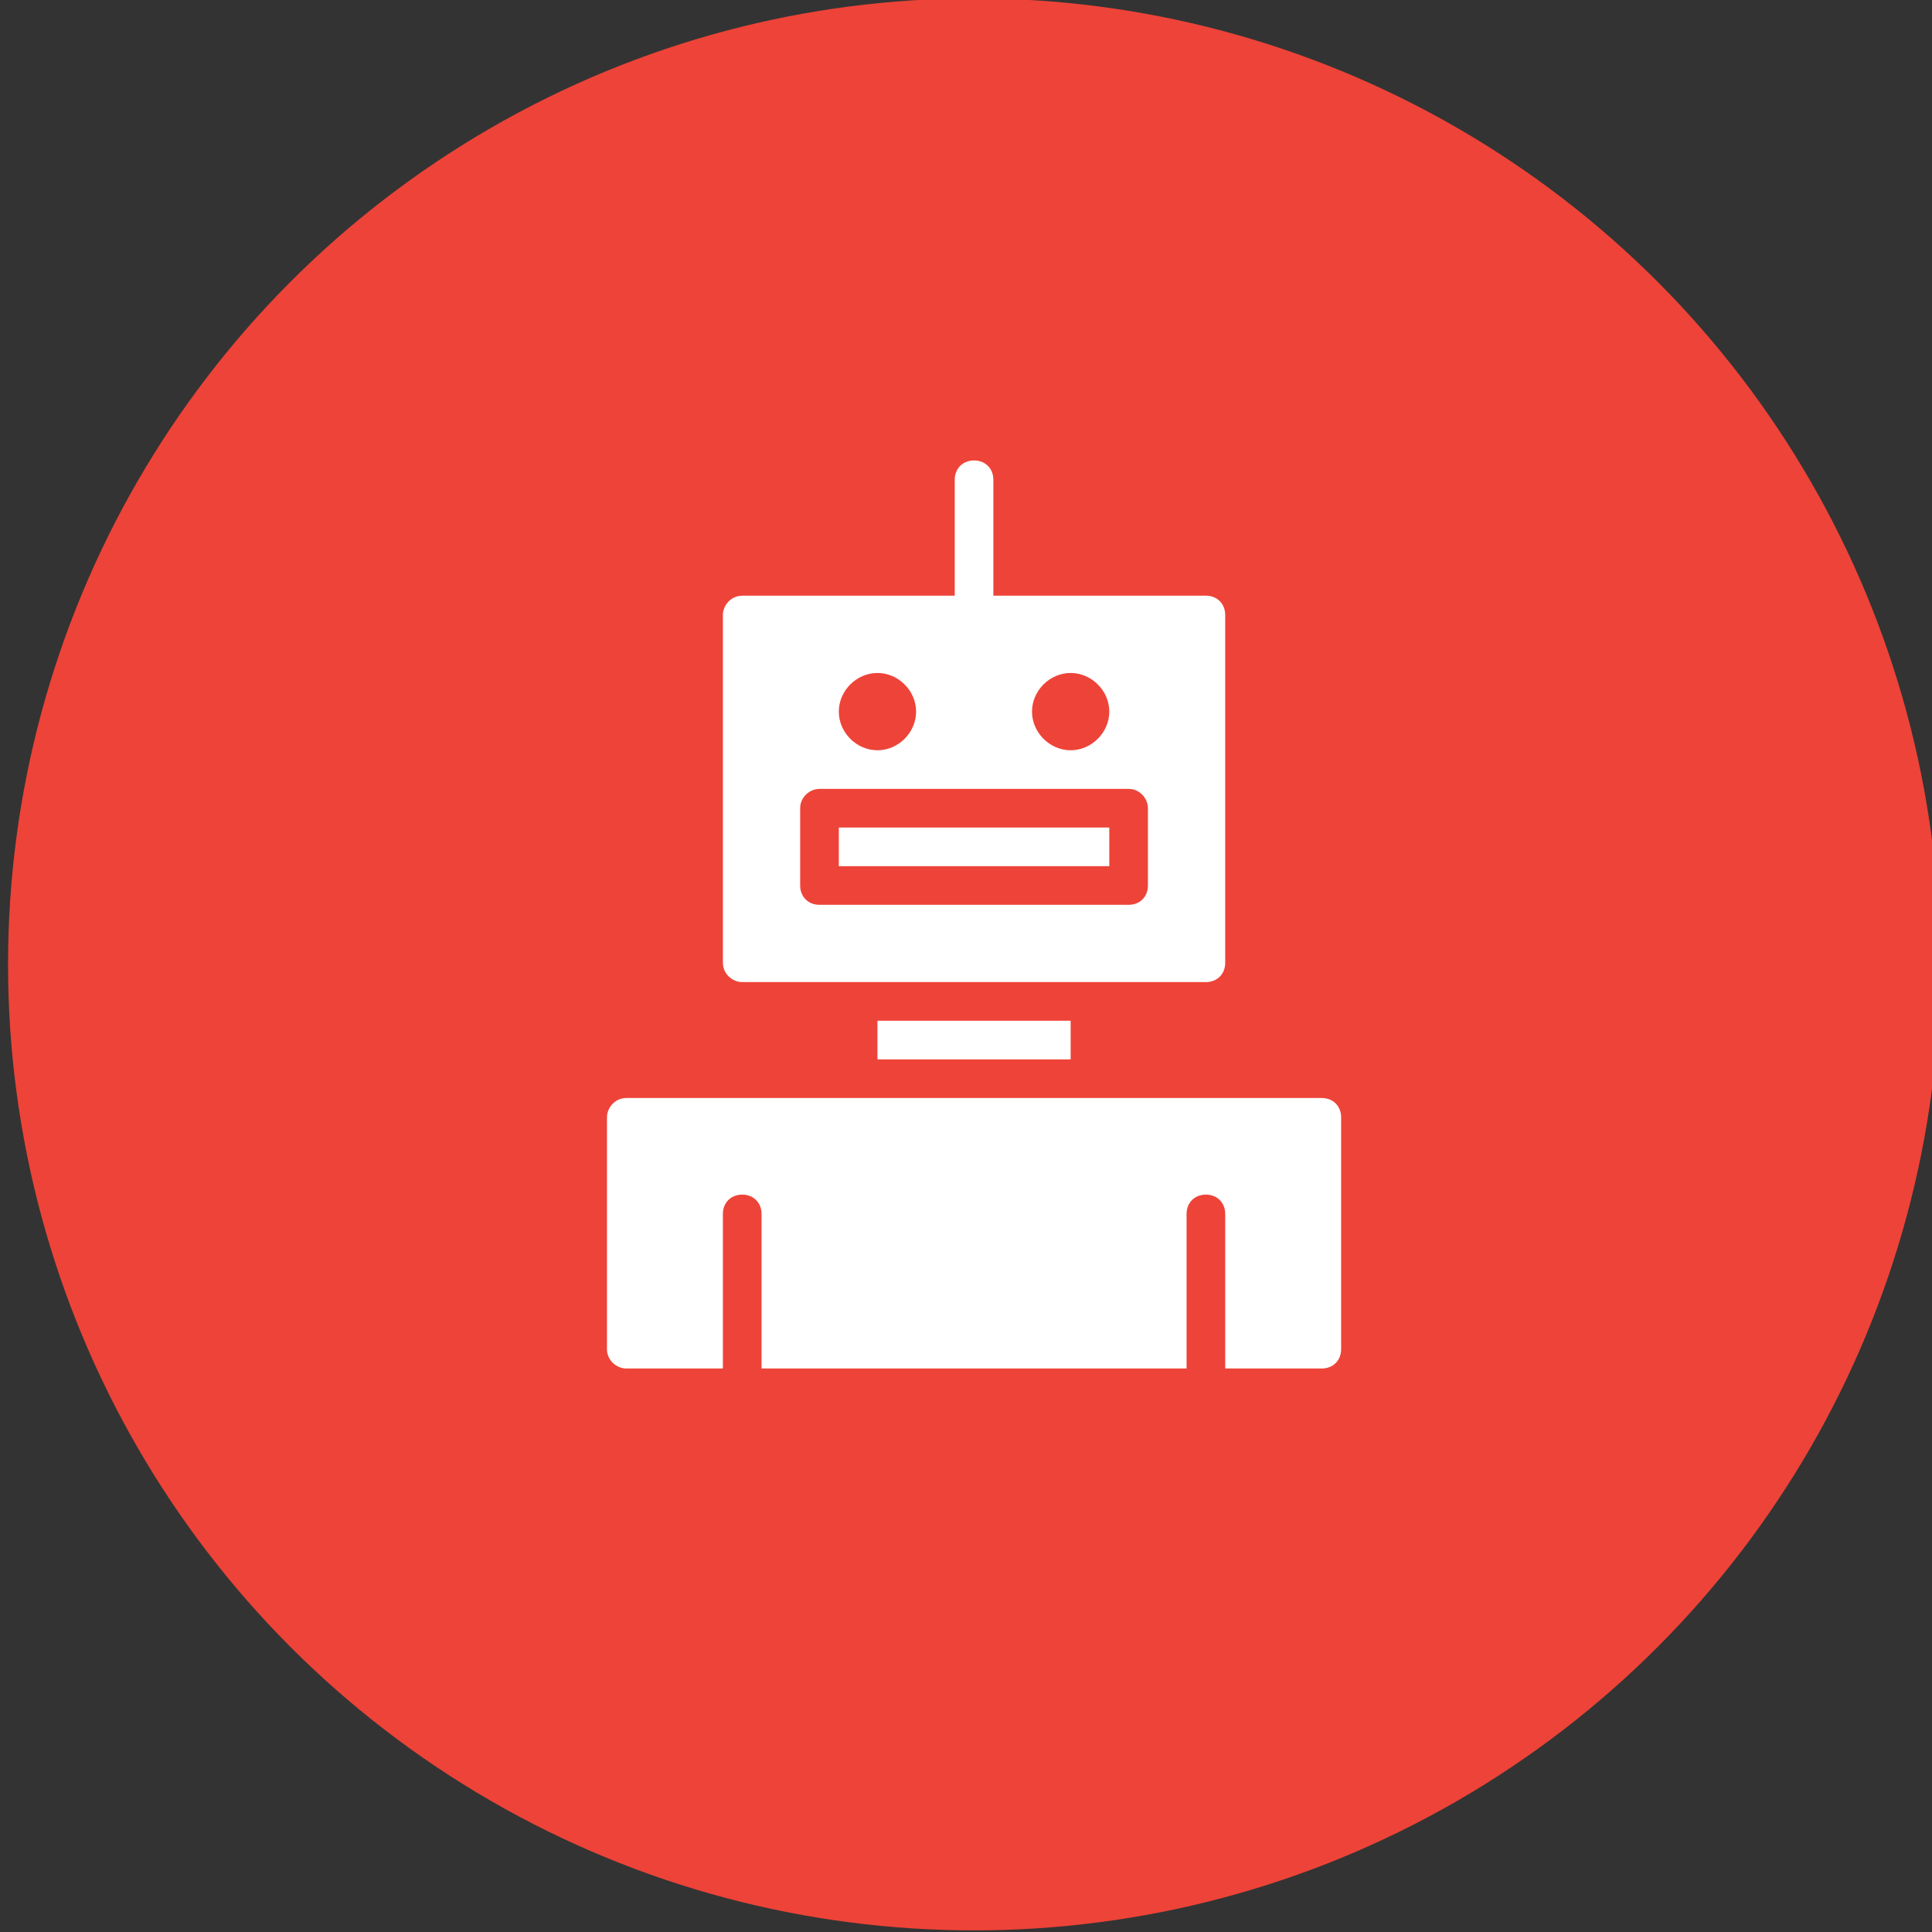<?xml version="1.0" encoding="utf-8"?>
<!-- Generator: Adobe Illustrator 21.0.0, SVG Export Plug-In . SVG Version: 6.00 Build 0)  -->
<svg version="1.1" id="Layer_1" xmlns="http://www.w3.org/2000/svg" xmlns:xlink="http://www.w3.org/1999/xlink" x="0px" y="0px"
	 viewBox="0 0 120 120" style="enable-background:new 0 0 120 120;" xml:space="preserve">
<rect x="0" y="0" width="120" height="120" fill="#333333" stroke="none"/>
<style type="text/css">
	.st0{fill:#EE4338;}
	.st1{fill:#FFFFFF;}
</style>
<g>
	<g id="bg_91_">
		<g>
			<circle class="st0" cx="60.5" cy="59.9" r="60"/>
		</g>
	</g>
	<g>
		<rect x="52.1" y="51.4" class="st1" width="16.8" height="2.4"/>
		<path class="st1" d="M82.1,68.2H68.9h-2.4h-12h-4.8H38.9c-0.7,0-1.2,0.6-1.2,1.2v14.4c0,0.7,0.6,1.2,1.2,1.2h6v-9.6
			c0-0.7,0.5-1.2,1.2-1.2c0.7,0,1.2,0.5,1.2,1.2V85h26.4v-9.6c0-0.7,0.5-1.2,1.2-1.2c0.7,0,1.2,0.5,1.2,1.2V85h6
			c0.7,0,1.2-0.5,1.2-1.2V69.4C83.3,68.7,82.8,68.2,82.1,68.2z"/>
		<rect x="54.5" y="63.4" class="st1" width="12" height="2.4"/>
		<path class="st1" d="M46.1,61h3.6h4.8h12h2.4h6c0.7,0,1.2-0.5,1.2-1.2V38.2c0-0.7-0.5-1.2-1.2-1.2H61.7v-7.2
			c0-0.7-0.5-1.2-1.2-1.2c-0.7,0-1.2,0.5-1.2,1.2V37H46.1c-0.7,0-1.2,0.6-1.2,1.2v21.6C44.9,60.5,45.5,61,46.1,61z M66.5,41.8
			c1.3,0,2.4,1.1,2.4,2.4c0,1.3-1.1,2.4-2.4,2.4c-1.3,0-2.4-1.1-2.4-2.4C64.1,42.9,65.2,41.8,66.5,41.8z M54.5,41.8
			c1.3,0,2.4,1.1,2.4,2.4c0,1.3-1.1,2.4-2.4,2.4c-1.3,0-2.4-1.1-2.4-2.4C52.1,42.9,53.2,41.8,54.5,41.8z M49.7,50.2
			c0-0.7,0.6-1.2,1.2-1.2h19.2c0.7,0,1.2,0.6,1.2,1.2V55c0,0.7-0.5,1.2-1.2,1.2H50.9c-0.7,0-1.2-0.5-1.2-1.2V50.2z"/>
	</g>
</g>
</svg>
